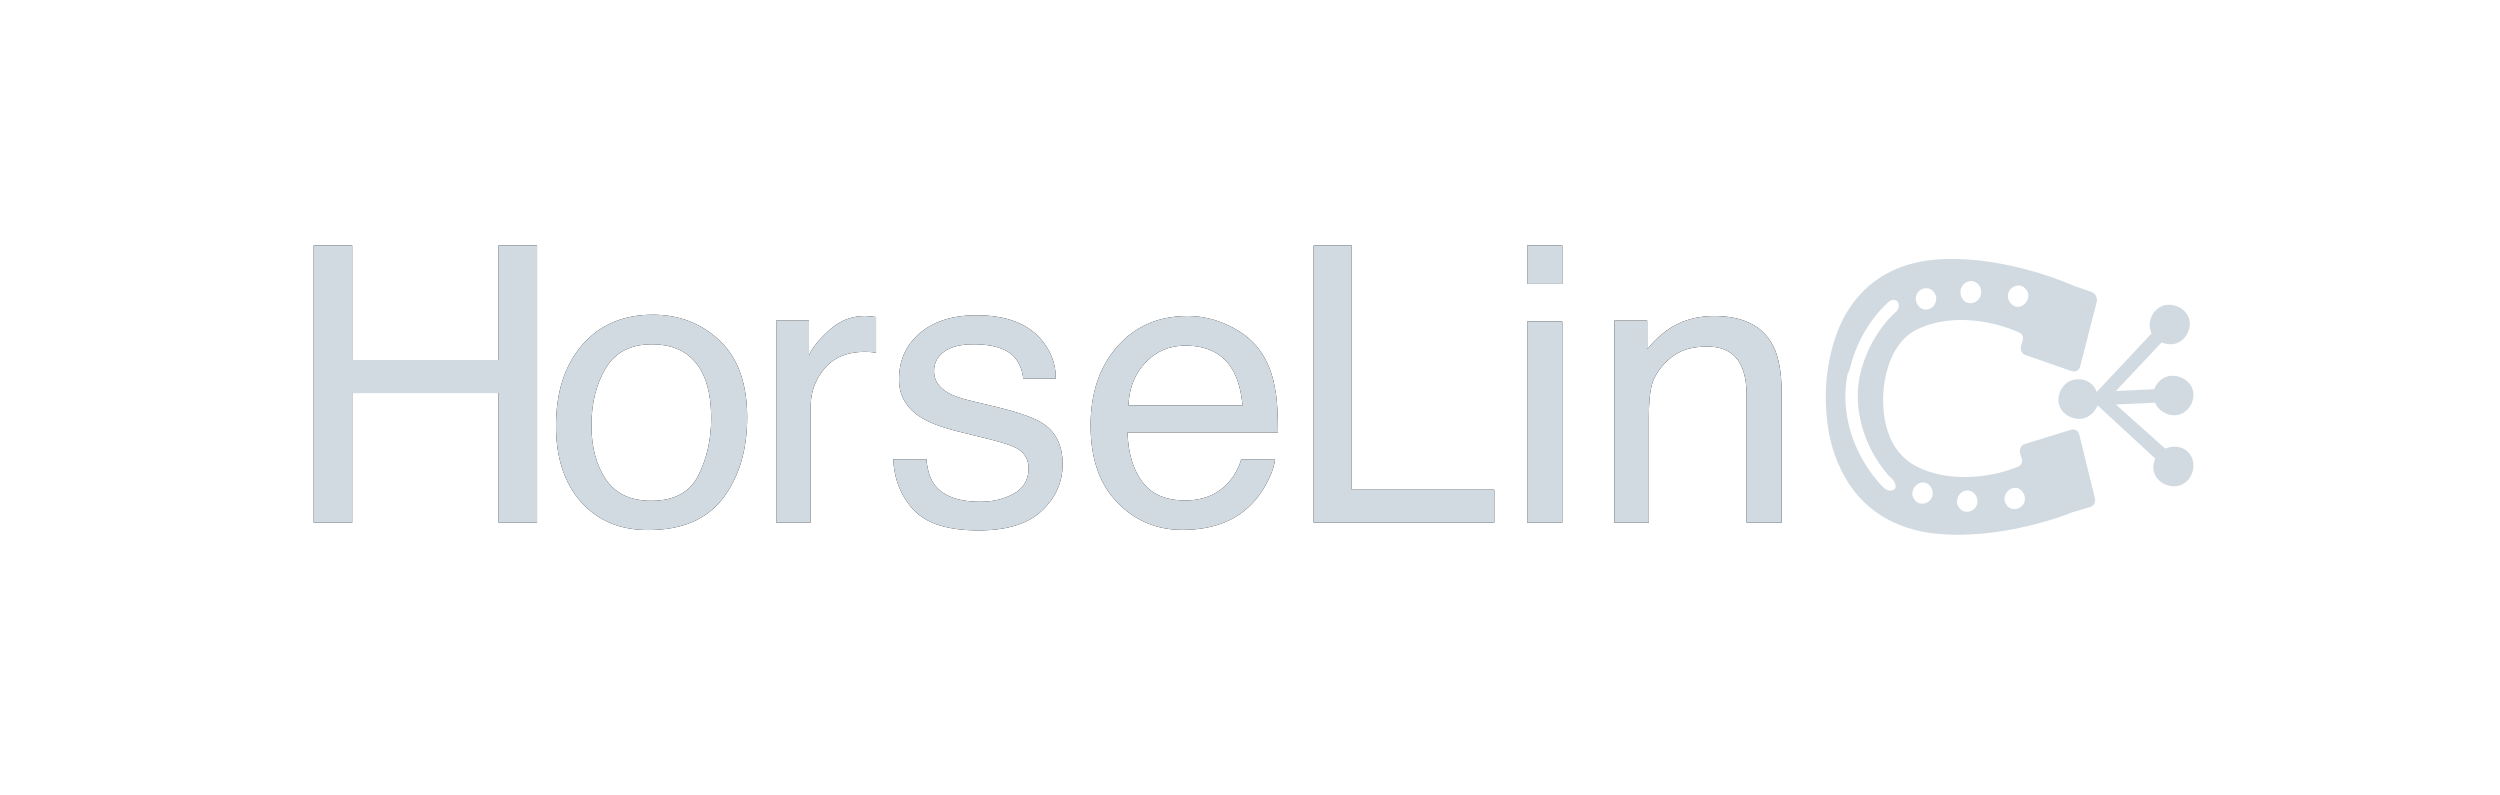 <svg xmlns="http://www.w3.org/2000/svg" xmlns:xlink="http://www.w3.org/1999/xlink" width="330" height="105" viewBox="0 0 330 105">
    <defs>
        <path id="a" d="M4.071 12.74h5.083v15.122h19.32V12.74h5.082v36.597h-5.083V32.222H9.154v17.115H4.071z"/>
        <path id="b" d="M48.65 46.447c3.018 0 5.088-1.125 6.209-3.375 1.12-2.25 1.681-4.755 1.681-7.512 0-2.491-.404-4.517-1.213-6.079-1.282-2.458-3.49-3.687-6.626-3.687-2.781 0-4.804 1.047-6.069 3.14-1.264 2.092-1.896 4.617-1.896 7.573 0 2.84.632 5.207 1.896 7.1 1.265 1.894 3.27 2.84 6.019 2.84zm.178-24.564c3.49 0 6.44 1.146 8.85 3.438 2.411 2.292 3.616 5.663 3.616 10.115 0 4.301-1.062 7.856-3.186 10.663-2.124 2.807-5.42 4.21-9.887 4.21-3.726 0-6.684-1.242-8.876-3.725-2.192-2.483-3.287-5.817-3.287-10.002 0-4.485 1.154-8.056 3.464-10.713s5.411-3.986 9.306-3.986z"/>
        <path id="c" d="M65.129 22.655h4.324v4.61c.354-.898 1.222-1.99 2.604-3.277 1.383-1.287 2.976-1.93 4.78-1.93.084 0 .227.008.43.024.202.017.547.05 1.036.1v4.733a6.895 6.895 0 0 0-.746-.1 10.298 10.298 0 0 0-.746-.024c-2.292 0-4.054.726-5.285 2.18-1.23 1.453-1.846 3.126-1.846 5.02v15.346H65.13V22.655zm19.825 18.311c.135 1.495.514 2.641 1.138 3.439 1.146 1.444 3.135 2.167 5.968 2.167 1.685 0 3.169-.361 4.45-1.084 1.281-.722 1.922-1.84 1.922-3.35 0-1.147-.514-2.019-1.543-2.617-.657-.365-1.955-.788-3.894-1.27l-3.616-.897c-2.31-.565-4.012-1.196-5.108-1.893-1.956-1.213-2.933-2.89-2.933-5.033 0-2.524.923-4.567 2.769-6.129 1.846-1.56 4.328-2.341 7.447-2.341 4.08 0 7.021 1.179 8.825 3.537 1.13 1.495 1.677 3.106 1.644 4.833h-4.3a5.144 5.144 0 0 0-1.086-2.765c-1.046-1.18-2.858-1.769-5.437-1.769-1.72 0-3.022.324-3.907.972-.885.648-1.328 1.503-1.328 2.566 0 1.163.582 2.093 1.745 2.79.674.415 1.67.78 2.984 1.096l3.01.723c3.27.78 5.461 1.536 6.574 2.267 1.77 1.146 2.655 2.948 2.655 5.406 0 2.375-.914 4.426-2.744 6.154-1.829 1.727-4.615 2.59-8.357 2.59-4.03 0-6.882-.9-8.56-2.702-1.677-1.802-2.575-4.032-2.693-6.69h4.375zm34.466-18.909c1.922 0 3.785.445 5.589 1.333 1.804.889 3.178 2.039 4.122 3.45.91 1.346 1.517 2.915 1.82 4.71.27 1.228.405 3.188.405 5.879h-19.85c.084 2.707.733 4.879 1.947 6.515 1.213 1.636 3.093 2.454 5.639 2.454 2.377 0 4.273-.773 5.69-2.317a7.777 7.777 0 0 0 1.719-3.115h4.476c-.118.98-.51 2.072-1.176 3.277-.666 1.204-1.412 2.188-2.238 2.952-1.383 1.329-3.094 2.225-5.133 2.69-1.096.266-2.335.4-3.718.4-3.371 0-6.229-1.21-8.572-3.626-2.343-2.416-3.515-5.8-3.515-10.152 0-4.285 1.18-7.765 3.54-10.439 2.36-2.674 5.445-4.01 9.255-4.01zm7.258 11.81c-.186-1.944-.616-3.497-1.29-4.66-1.247-2.159-3.33-3.238-6.246-3.238-2.09 0-3.843.743-5.26 2.23-1.416 1.486-2.166 3.375-2.25 5.667h15.046z"/>
        <path id="d" d="M136.065 12.74h5.032v32.238h18.814v4.36h-23.846V12.74zm28.196 10.04h4.627v26.557h-4.627V22.78zm0-10.04h4.627v5.082h-4.627V12.74zm11.505 9.915h4.324v3.787c1.282-1.561 2.639-2.682 4.072-3.363 1.433-.681 3.026-1.022 4.779-1.022 3.844 0 6.44 1.32 7.788 3.961.742 1.445 1.113 3.513 1.113 6.204v17.115h-4.628V32.521c0-1.628-.244-2.94-.733-3.936-.81-1.661-2.276-2.492-4.4-2.492-1.079 0-1.964.108-2.655.324-1.248.365-2.343 1.096-3.287 2.192-.759.88-1.252 1.79-1.48 2.728-.227.939-.341 2.28-.341 4.024v13.976h-4.552V22.655z"/>
    </defs>
    <g fill="none" fill-rule="evenodd">
        <path fill="#D1DAE1" d="M286.883 58.973c-.361 0-.722.118-1.084.237l-6.503-5.814 5.178-.238c.362.95 1.446 1.662 2.53 1.662 1.445 0 2.529-1.306 2.529-2.73 0-1.423-1.325-2.491-2.77-2.491-1.205 0-2.048.83-2.409 1.78l-5.058.237 6.022-6.408c.36.119.843.238 1.204.238 1.445 0 2.53-1.306 2.53-2.73 0-1.423-1.326-2.491-2.771-2.491-1.445 0-2.53 1.305-2.53 2.729 0 .356.121.712.242 1.068l-7.227 7.713c-.36-1.068-1.445-1.78-2.529-1.662-1.445 0-2.529 1.306-2.529 2.73 0 1.423 1.325 2.491 2.77 2.491 1.084 0 2.048-.83 2.409-1.78l7.587 7.001c-.12.356-.24.83-.24 1.187 0 1.424 1.324 2.491 2.77 2.491 1.445 0 2.529-1.305 2.529-2.729 0-1.542-1.205-2.61-2.65-2.491z"/>
        <path fill="#D1DAE1" d="M266.77 45.683c-.12.475.12 1.068.602 1.187l6.143 2.135c.481.119.963-.118 1.084-.712l2.167-8.424c.12-.475-.12-1.068-.602-1.305l-2.409-.831s-9.273-4.272-18.547-3.441c-4.817.475-8.31 2.61-10.599 5.695-2.408 3.204-3.492 7.713-3.613 11.985 0 4.153.603 7.12 2.048 10.086 2.047 4.271 5.901 7.475 11.803 8.306 9.273 1.186 18.668-2.73 18.668-2.73l2.408-.711c.482-.119.723-.712.603-1.187l-2.048-8.306c-.12-.593-.602-.83-1.084-.712l-6.142 1.899c-.482.118-.723.712-.602 1.186l.24.83c.12.357-.12.831-.481.95-3.011 1.305-9.033 2.373-13.61-.119-4.576-2.491-4.215-8.424-4.215-9.136 0-.712.24-6.645 4.336-8.78 4.697-2.374 10.598-1.069 13.61.355.36.119.601.593.48.95l-.24.83zm-.482 18.748c.482.118.843.593.964 1.068.24 1.068-.723 1.898-1.686 1.66-.482-.118-.843-.592-.964-1.067-.12-.95.723-1.899 1.686-1.661zm-6.262.356c.481.118.843.593.963 1.068.24 1.068-.723 1.898-1.686 1.66-.482-.118-.843-.592-.964-1.067-.12-1.068.723-1.899 1.687-1.661zm-5.902-1.068c.482.119.843.593.964 1.068.24 1.068-.723 1.898-1.687 1.661-.481-.119-.843-.593-.963-1.068-.12-.95.723-1.898 1.686-1.661zm-9.876-15.307c1.445-5.695 5.059-8.543 5.179-8.662.361-.237.843-.237 1.084.119.24.356.12.83-.12 1.186-.12.119-3.252 2.61-4.698 7.713-1.324 4.746.241 10.086 3.493 13.883l.361.356c.241.237.482.475.603.83.12.356.12.712-.241.831-.241.119-.602.119-.843 0s-.482-.356-.602-.475c-3.734-3.915-5.661-9.61-4.577-14.832.24-.356.24-.593.361-.949zm9.635-7.594c-.482-.119-.843-.593-.963-1.068-.241-1.068.722-1.898 1.686-1.661.482.119.843.593.963 1.068.12 1.068-.722 1.898-1.686 1.661zm7.588-1.898c-.12.474-.482.949-1.084 1.067-.964.238-1.807-.711-1.566-1.78.12-.474.482-.949 1.084-1.067.964-.238 1.807.712 1.566 1.78zm4.576 1.542c-.481-.119-.843-.593-.963-1.068-.24-1.068.723-1.898 1.686-1.661.482.119.843.593.964 1.068.12.95-.723 1.898-1.687 1.661z"/>
        <g fill-rule="nonzero">
            <g transform="translate(37.334 19.657)">
                <use fill="#000" xlink:href="#a"/>
                <use fill="#D1DAE1" xlink:href="#a"/>
            </g>
            <g transform="translate(37.334 19.657)">
                <use fill="#000" xlink:href="#b"/>
                <use fill="#D1DAE1" xlink:href="#b"/>
            </g>
            <g transform="translate(37.334 19.657)">
                <use fill="#000" xlink:href="#c"/>
                <use fill="#D1DAE1" xlink:href="#c"/>
            </g>
            <g transform="translate(37.334 19.657)">
                <use fill="#000" xlink:href="#d"/>
                <use fill="#D1DAE1" xlink:href="#d"/>
            </g>
        </g>
    </g>
</svg>
